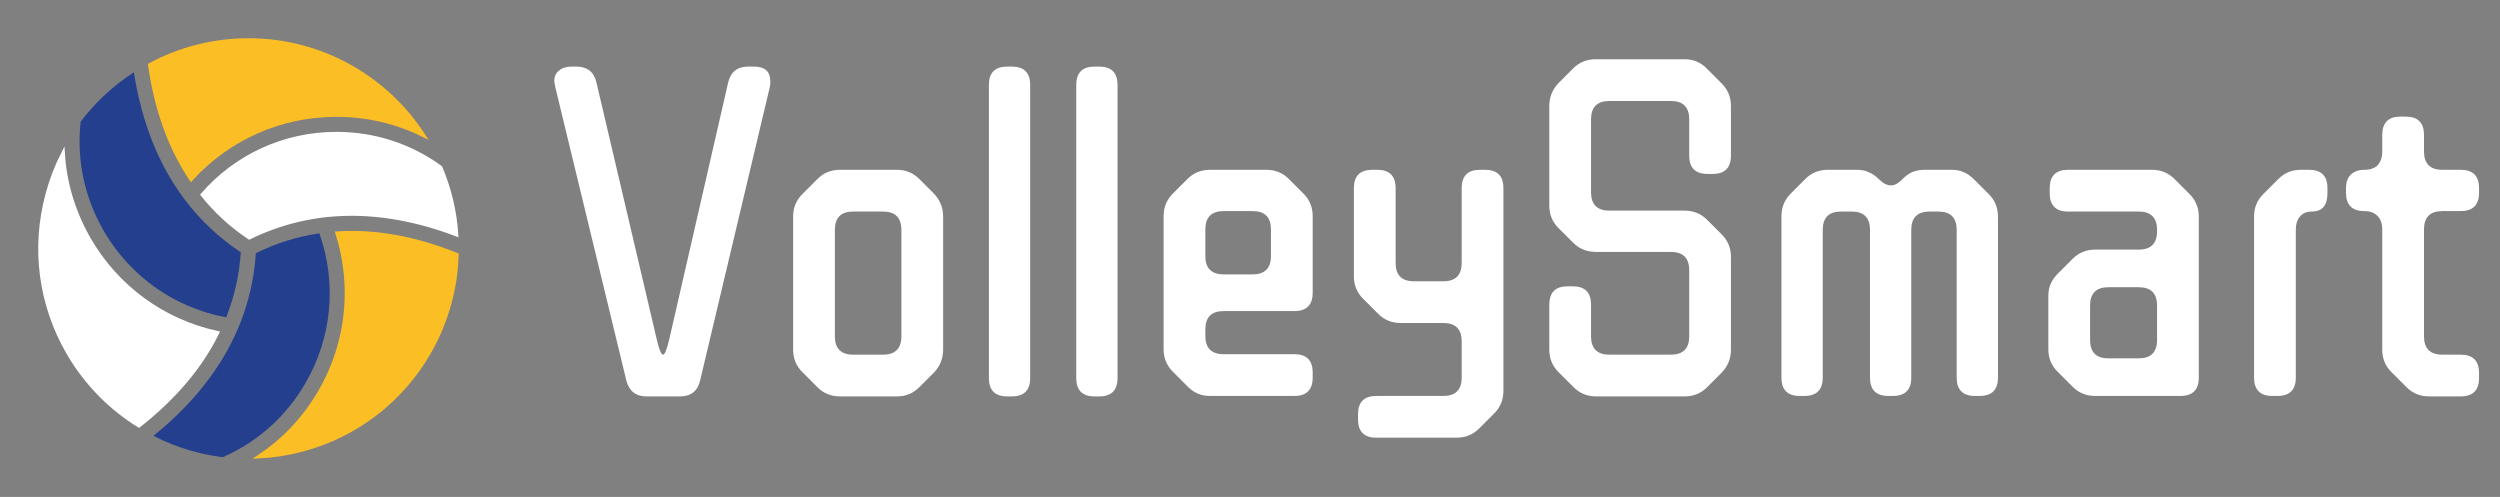 <svg width="654" height="130" viewBox="0 0 654 130" fill="none" xmlns="http://www.w3.org/2000/svg">
<rect x="0" y="0" width="654" height="130" fill="#808080" stroke="none"/>
<path d="M88.243 61.035C98.085 60.388 108.528 62.248 119.489 66.651C119.247 75.318 116.893 83.869 112.643 91.504L112.22 92.25C104.941 104.844 93.185 113.874 79.132 117.631C75.391 118.638 71.593 119.238 67.799 119.435C74.108 115.26 79.403 109.696 83.37 103.055L83.78 102.356C91.071 89.73 92.64 74.848 88.243 61.035Z" fill="#FBBE24" stroke="#FBBE24"/>
<path d="M83.209 61.592C87.594 74.332 86.287 88.197 79.516 99.892L79.469 99.973C74.518 108.542 67.159 115.135 58.189 119.093C52.278 118.337 46.509 116.609 41.05 113.926C57.265 100.589 66.134 84.687 67.403 66.563C72.457 64.086 77.742 62.436 83.209 61.592Z" fill="#243F8D" stroke="#243F8D"/>
<path d="M65.02 10.5C84.142 10.5 101.008 20.4 110.725 35.347C103.73 31.874 96.018 30.067 88.003 30.066C73.402 30.066 59.743 36.153 49.991 46.864C44.485 38.653 40.892 28.689 39.224 16.992C47.109 12.74 55.988 10.5 65.02 10.5Z" fill="#FBBE24" stroke="#FBBE24"/>
<path d="M88.002 34.996C97.888 34.996 107.307 38.039 115.231 43.815C117.537 49.257 118.99 55.157 119.393 61.33C99.751 53.913 81.537 54.167 65.198 62.147C60.507 59.004 56.412 55.254 52.98 50.93C61.831 40.766 74.478 34.996 88.002 34.996Z" fill="white" stroke="white"/>
<path d="M34.654 19.761C38.06 40.459 47.406 56.108 62.476 66.254C62.075 71.873 60.867 77.274 58.869 82.444C45.862 79.928 34.672 72.065 27.866 60.648L27.542 60.096C22.589 51.486 20.527 41.821 21.581 32.035C25.19 27.279 29.577 23.127 34.654 19.761Z" fill="#243F8D" stroke="#243F8D"/>
<path d="M16.477 40.179C16.948 47.739 19.115 55.078 22.878 61.852L23.277 62.559C30.569 75.205 42.676 83.999 56.844 87.082C52.49 95.94 45.64 104.044 36.345 111.337C28.953 106.788 22.74 100.469 18.253 92.988L17.818 92.251C10.538 79.637 8.612 64.943 12.389 50.889V50.887C13.378 47.148 14.757 43.554 16.477 40.179Z" fill="white" stroke="white"/>
<path d="M150.76 17.42C153.64 17.42 155.4 18.82 156.04 21.62L171.76 88.58C172.4 91.38 172.96 92.78 173.44 92.78C173.92 92.78 174.48 91.38 175.12 88.58L190.48 21.62C191.12 18.82 192.88 17.42 195.76 17.42H197.2C200.08 17.42 201.52 18.7 201.52 21.26C201.52 21.9 201.48 22.38 201.4 22.7L183.16 99.5C182.52 102.3 180.76 103.7 177.88 103.7H169.12C166.32 103.7 164.56 102.3 163.84 99.5L145.24 22.7C145.08 21.9 145 21.38 145 21.14C145 20.02 145.4 19.14 146.2 18.5C147 17.78 148.08 17.42 149.44 17.42H150.76Z" fill="white"/>
<path d="M244.324 50.66C245.924 52.34 246.724 54.34 246.724 56.66V91.46C246.724 93.78 245.924 95.78 244.324 97.46L240.484 101.3C238.884 102.9 236.924 103.7 234.604 103.7H219.724C217.404 103.7 215.444 102.9 213.844 101.3L209.884 97.34C208.284 95.74 207.484 93.78 207.484 91.46V56.66C207.484 54.34 208.284 52.38 209.884 50.78L213.844 46.82C215.444 45.22 217.404 44.42 219.724 44.42H234.604C236.924 44.42 238.884 45.22 240.484 46.82L244.324 50.66ZM235.804 60.14C235.804 56.94 234.204 55.34 231.004 55.34H223.204C220.004 55.34 218.404 56.94 218.404 60.14V87.98C218.404 91.18 220.004 92.78 223.204 92.78H231.004C234.204 92.78 235.804 91.18 235.804 87.98V60.14Z" fill="white"/>
<path d="M258.695 22.22C258.695 19.02 260.295 17.42 263.495 17.42H264.695C267.895 17.42 269.495 19.02 269.495 22.22V98.9C269.495 102.1 267.895 103.7 264.695 103.7H263.495C260.295 103.7 258.695 102.1 258.695 98.9V22.22Z" fill="white"/>
<path d="M281.547 22.22C281.547 19.02 283.147 17.42 286.347 17.42H287.547C290.747 17.42 292.347 19.02 292.347 22.22V98.9C292.347 102.1 290.747 103.7 287.547 103.7H286.347C283.147 103.7 281.547 102.1 281.547 98.9V22.22Z" fill="white"/>
<path d="M343.398 76.58C343.398 79.78 341.798 81.38 338.598 81.38H320.118C316.918 81.38 315.318 82.98 315.318 86.18V87.86C315.318 91.06 316.918 92.66 320.118 92.66H338.598C341.798 92.66 343.398 94.26 343.398 97.46V98.78C343.398 101.98 341.798 103.58 338.598 103.58H316.518C314.198 103.58 312.238 102.74 310.638 101.06L306.798 97.22C305.198 95.62 304.398 93.66 304.398 91.34V56.54C304.398 54.22 305.198 52.26 306.798 50.66L310.638 46.82C312.238 45.22 314.198 44.42 316.518 44.42H331.278C333.598 44.42 335.558 45.22 337.158 46.82L340.998 50.66C342.598 52.26 343.398 54.22 343.398 56.54V76.58ZM315.318 66.98C315.318 70.18 316.918 71.78 320.118 71.78H327.678C330.878 71.78 332.478 70.18 332.478 66.98V60.02C332.478 56.82 330.878 55.22 327.678 55.22H320.118C316.918 55.22 315.318 56.82 315.318 60.02V66.98Z" fill="white"/>
<path d="M377.575 73.58C380.775 73.58 382.375 71.98 382.375 68.78V49.22C382.375 46.02 383.975 44.42 387.175 44.42H388.495C391.695 44.42 393.295 46.02 393.295 49.22V102.26C393.295 104.58 392.495 106.54 390.895 108.14L386.935 112.1C385.335 113.7 383.375 114.5 381.055 114.5H360.055C356.855 114.5 355.255 112.9 355.255 109.7V108.38C355.255 105.18 356.855 103.58 360.055 103.58H377.575C380.775 103.58 382.375 101.98 382.375 98.78V89.3C382.375 86.1 380.775 84.5 377.575 84.5H366.415C364.095 84.5 362.135 83.7 360.535 82.1L356.575 78.14C354.975 76.54 354.175 74.58 354.175 72.26V49.22C354.175 46.02 355.775 44.42 358.975 44.42H360.295C363.495 44.42 365.095 46.02 365.095 49.22V68.78C365.095 71.98 366.695 73.58 369.895 73.58H377.575Z" fill="white"/>
<path d="M446.697 45.5C443.497 45.5 441.897 43.9 441.897 40.7V31.22C441.897 28.02 440.297 26.42 437.097 26.42H421.017C417.817 26.42 416.217 28.02 416.217 31.22V50.3C416.217 53.5 417.817 55.1 421.017 55.1H440.697C443.017 55.1 444.977 55.9 446.577 57.5L450.417 61.34C452.017 62.94 452.817 64.9 452.817 67.22V91.46C452.817 93.78 452.017 95.78 450.417 97.46L446.577 101.3C444.977 102.9 443.017 103.7 440.697 103.7H417.537C415.217 103.7 413.257 102.9 411.657 101.3L407.697 97.34C406.097 95.74 405.297 93.78 405.297 91.46V79.7C405.297 76.5 406.897 74.9 410.097 74.9H411.417C414.617 74.9 416.217 76.5 416.217 79.7V87.98C416.217 91.18 417.817 92.78 421.017 92.78H437.097C440.297 92.78 441.897 91.18 441.897 87.98V70.7C441.897 67.5 440.297 65.9 437.097 65.9H417.537C415.137 65.9 413.137 65.1 411.537 63.5L407.697 59.66C406.097 58.06 405.297 56.1 405.297 53.78V27.74C405.297 25.42 406.097 23.42 407.697 21.74L411.537 17.9C413.137 16.3 415.097 15.5 417.417 15.5H440.697C443.017 15.5 444.977 16.34 446.577 18.02L450.417 21.86C452.017 23.46 452.817 25.42 452.817 27.74V40.7C452.817 43.9 451.217 45.5 448.017 45.5H446.697Z" fill="white"/>
<path d="M476.828 98.78C476.828 101.98 475.228 103.58 472.028 103.58H470.828C467.628 103.58 466.028 101.98 466.028 98.78V56.66C466.028 54.26 466.828 52.26 468.428 50.66L472.268 46.82C473.868 45.22 475.828 44.42 478.148 44.42H485.708C486.908 44.42 487.948 44.62 488.828 45.02C489.788 45.42 490.708 46.06 491.588 46.94C492.628 47.98 493.668 48.5 494.708 48.5C495.588 48.5 496.468 48.06 497.348 47.18L497.588 46.94C498.468 46.06 499.348 45.42 500.228 45.02C501.188 44.62 502.268 44.42 503.468 44.42H510.548C511.748 44.42 512.788 44.62 513.668 45.02C514.628 45.42 515.548 46.06 516.428 46.94L520.268 50.78C521.868 52.38 522.668 54.34 522.668 56.66V98.78C522.668 101.98 521.068 103.58 517.868 103.58H516.668C513.468 103.58 511.868 101.98 511.868 98.78V60.14C511.868 56.94 510.268 55.34 507.068 55.34H504.788C501.588 55.34 499.988 56.94 499.988 60.14V98.78C499.988 101.98 498.388 103.58 495.188 103.58H493.988C490.788 103.58 489.188 101.98 489.188 98.78V60.14C489.188 56.94 487.588 55.34 484.388 55.34H481.628C478.428 55.34 476.828 56.94 476.828 60.14V98.78Z" fill="white"/>
<path d="M548.084 103.58C545.764 103.58 543.804 102.78 542.204 101.18L538.244 97.22C536.644 95.62 535.844 93.66 535.844 91.34V77.42C535.844 76.22 536.044 75.18 536.444 74.3C536.844 73.34 537.484 72.42 538.364 71.54L542.204 67.7C543.804 66.1 545.764 65.3 548.084 65.3H559.484C562.684 65.3 564.284 63.7 564.284 60.5V60.14C564.284 56.94 562.684 55.34 559.484 55.34H541.004C537.804 55.34 536.204 53.74 536.204 50.54V49.22C536.204 46.02 537.804 44.42 541.004 44.42H562.964C565.284 44.42 567.244 45.22 568.844 46.82L572.804 50.78C574.404 52.38 575.204 54.34 575.204 56.66V98.78C575.204 101.98 573.604 103.58 570.404 103.58H548.084ZM564.284 79.94C564.284 76.74 562.684 75.14 559.484 75.14H551.564C548.364 75.14 546.764 76.74 546.764 79.94V88.94C546.764 92.14 548.364 93.74 551.564 93.74H559.484C562.684 93.74 564.284 92.14 564.284 88.94V79.94Z" fill="white"/>
<path d="M600.581 98.78C600.581 101.98 598.981 103.58 595.781 103.58H594.461C591.261 103.58 589.661 101.98 589.661 98.78V56.66C589.661 54.34 590.461 52.38 592.061 50.78L596.021 46.82C597.621 45.22 599.581 44.42 601.901 44.42H604.061C607.261 44.42 608.861 46.02 608.861 49.22V50.54C608.861 53.74 607.501 55.34 604.781 55.34C603.421 55.34 602.381 55.78 601.661 56.66C600.941 57.46 600.581 58.62 600.581 60.14V98.78Z" fill="white"/>
<path d="M643.717 92.78C646.917 92.78 648.517 94.38 648.517 97.58V98.9C648.517 102.1 646.917 103.7 643.717 103.7H635.437C633.117 103.7 631.157 102.9 629.557 101.3L625.597 97.34C623.997 95.74 623.197 93.78 623.197 91.46V60.02C623.197 58.5 622.797 57.34 621.997 56.54C621.197 55.66 620.037 55.22 618.517 55.22C615.317 55.22 613.717 53.62 613.717 50.42V49.22C613.717 47.7 614.117 46.54 614.917 45.74C615.797 44.86 616.997 44.42 618.517 44.42C620.037 44.42 621.197 44.02 621.997 43.22C622.797 42.34 623.197 41.14 623.197 39.62V35.3C623.197 32.1 624.797 30.5 627.997 30.5H629.317C632.517 30.5 634.117 32.1 634.117 35.3V39.62C634.117 42.82 635.717 44.42 638.917 44.42H643.717C646.917 44.42 648.517 46.02 648.517 49.22V50.42C648.517 53.62 646.917 55.22 643.717 55.22H638.917C635.717 55.22 634.117 56.82 634.117 60.02V87.98C634.117 91.18 635.717 92.78 638.917 92.78H643.717Z" fill="white"/>
</svg>
